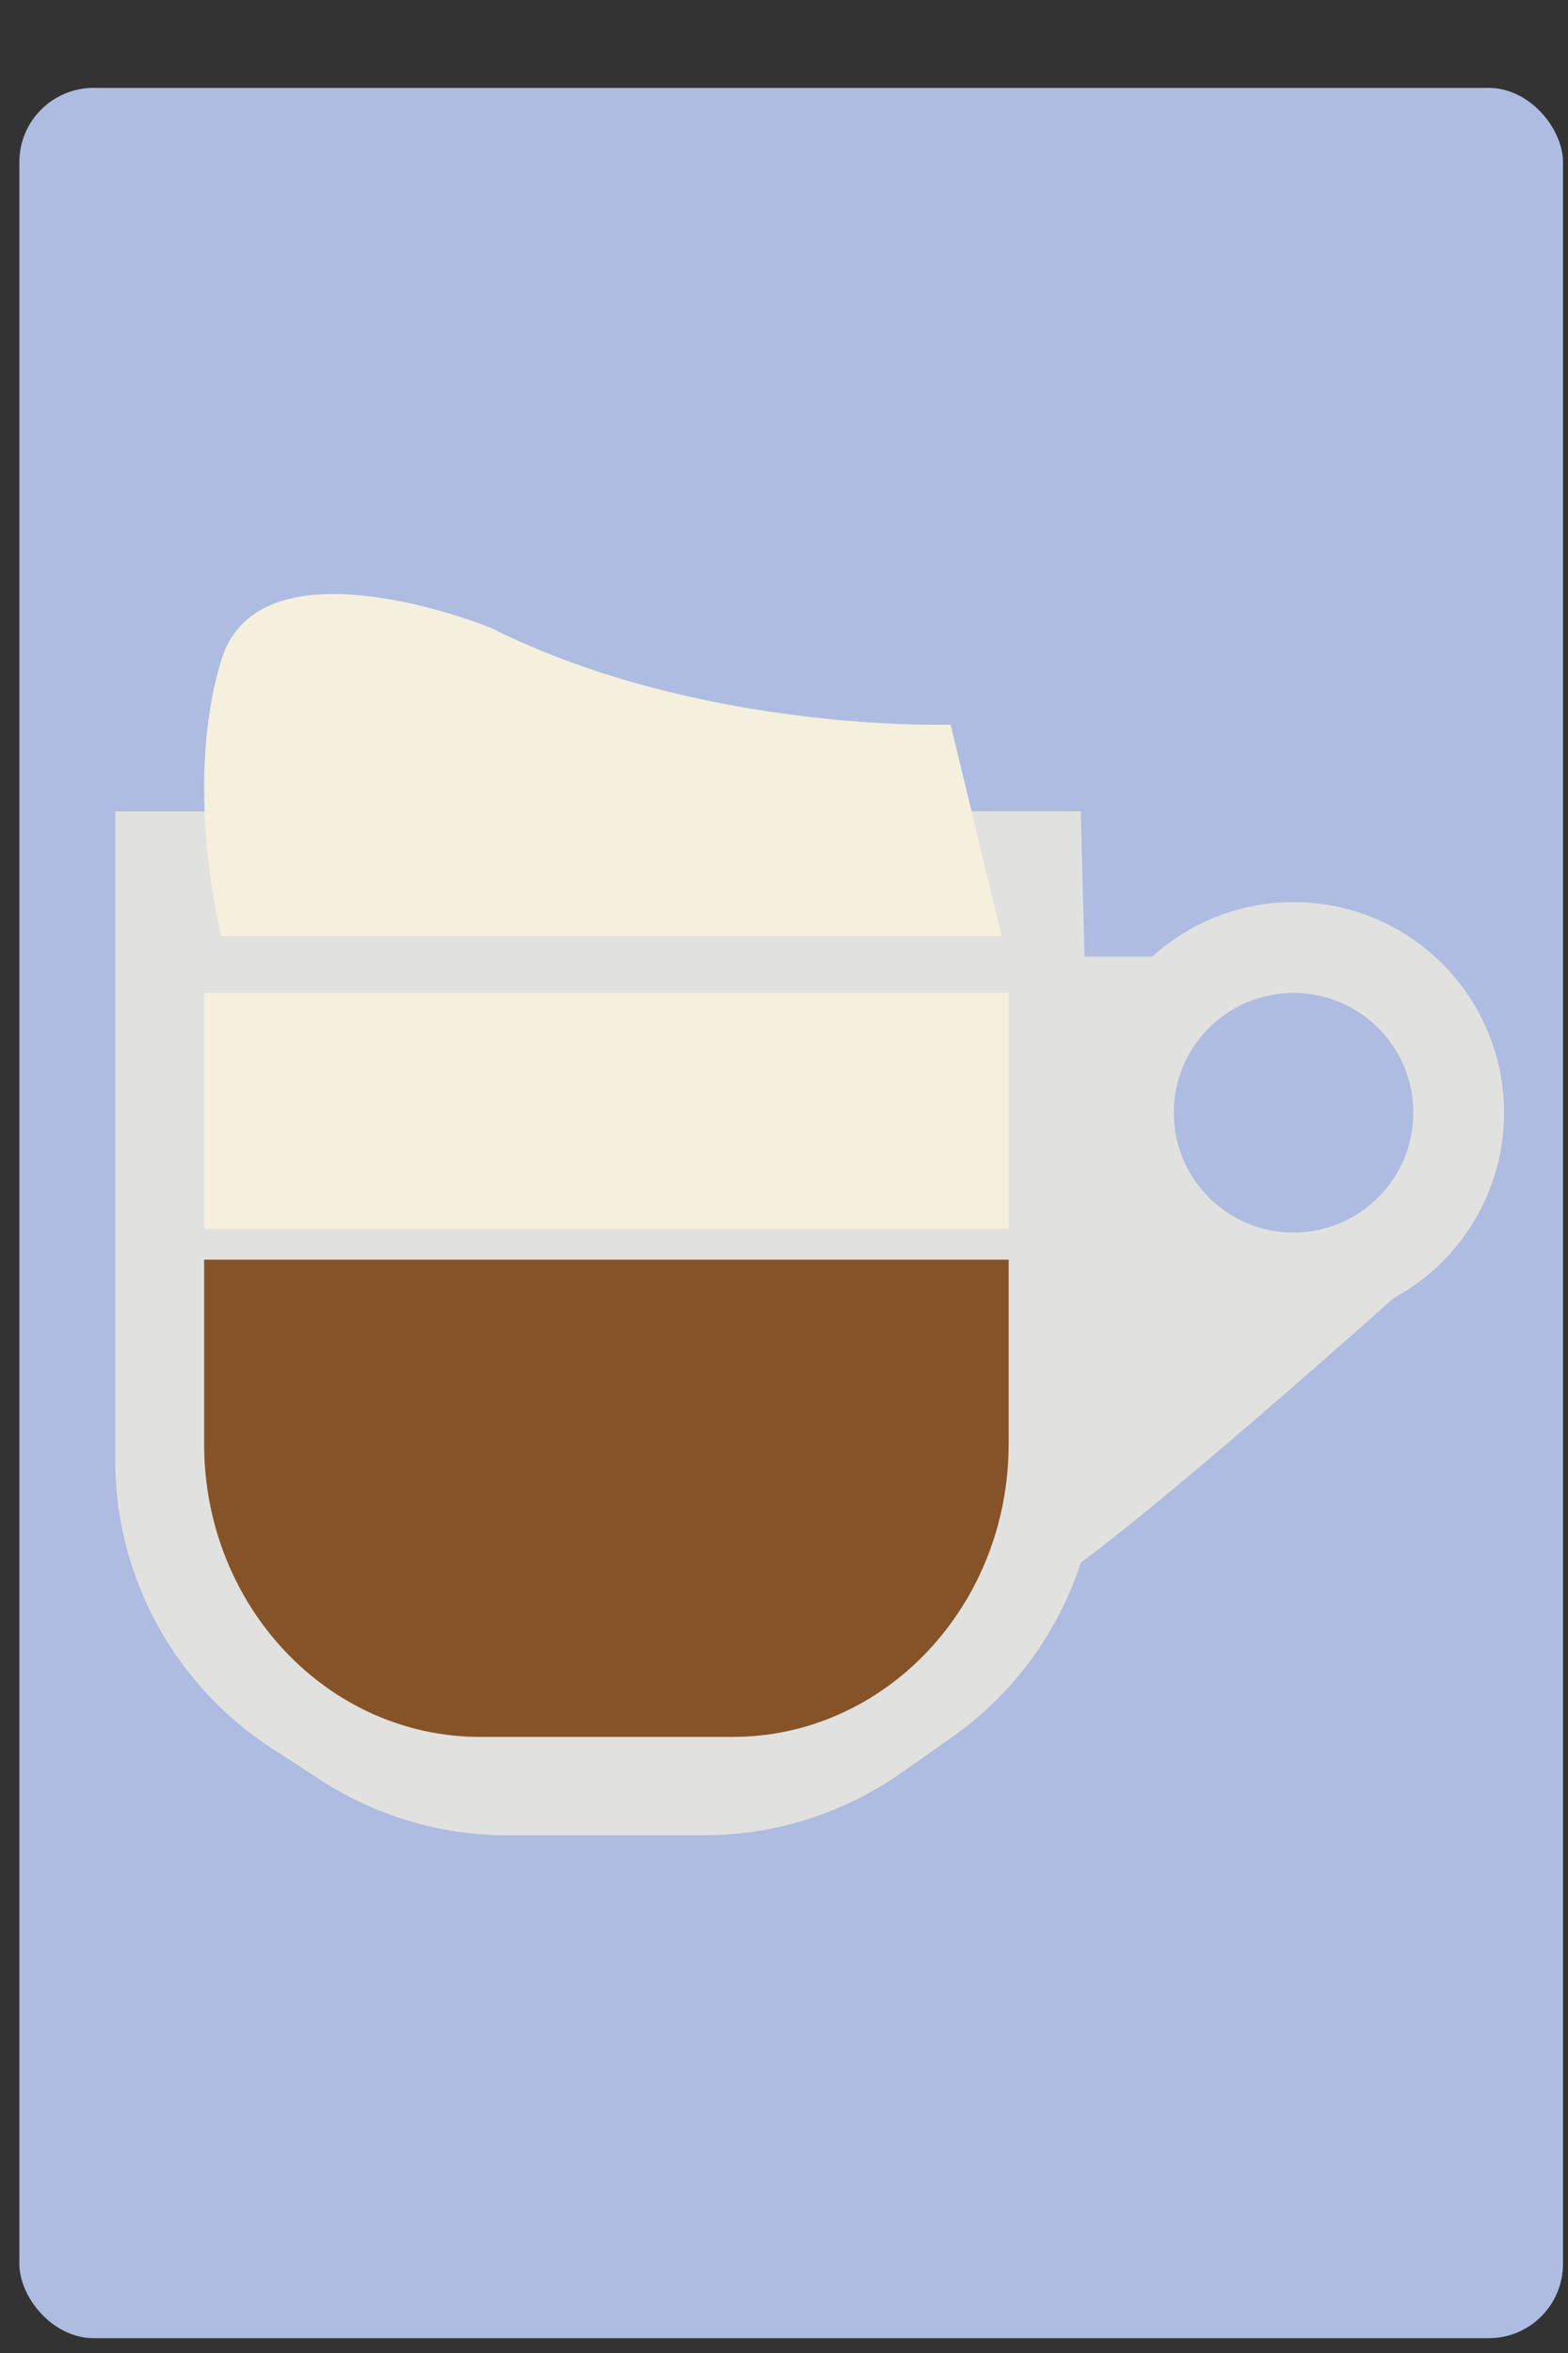 <svg id="Layer_1" data-name="Layer 1" xmlns="http://www.w3.org/2000/svg" viewBox="0 0 400 600"><rect x="0" y="0" width="400" height="600" fill="#333333" stroke="none"/><defs><style>.cls-1{fill:#adbce0;}.cls-2{fill:#e1e1df;}.cls-3{fill:#865328;}.cls-4{fill:#f5f0de;}</style></defs><title>Artboard 22</title><rect class="cls-1" x="4.94" y="22.41" width="393.78" height="573.81" rx="18.93" ry="18.93"/><circle class="cls-2" cx="329.99" cy="283.74" r="53.7"/><path class="cls-2" d="M276.3,243.93h89.65l8.22,70.37S307,375.23,275.7,398.47Z"/><path class="cls-2" d="M29.39,206.9V372.27a87.66,87.66,0,0,0,39.89,73.5l12.4,8.06A87.66,87.66,0,0,0,129.44,468h50.08a87.66,87.66,0,0,0,50.27-15.85l12.82-9A87.66,87.66,0,0,0,280,369l-4.3-162.13Z"/><circle class="cls-1" cx="329.99" cy="283.74" r="30.55"/><path class="cls-3" d="M52.07,321.2H257.31v47c0,41.25-31.52,74.7-70.41,74.7H122.48c-38.89,0-70.41-33.44-70.41-74.7Z"/><rect class="cls-4" x="52.07" y="253.19" width="205.24" height="60.18"/><path class="cls-4" d="M255.51,238.71l-13-53.94S178.94,187,125.11,160.05c0,0-58.77-24-68.65,8.24s0,70.42,0,70.42Z"/></svg>